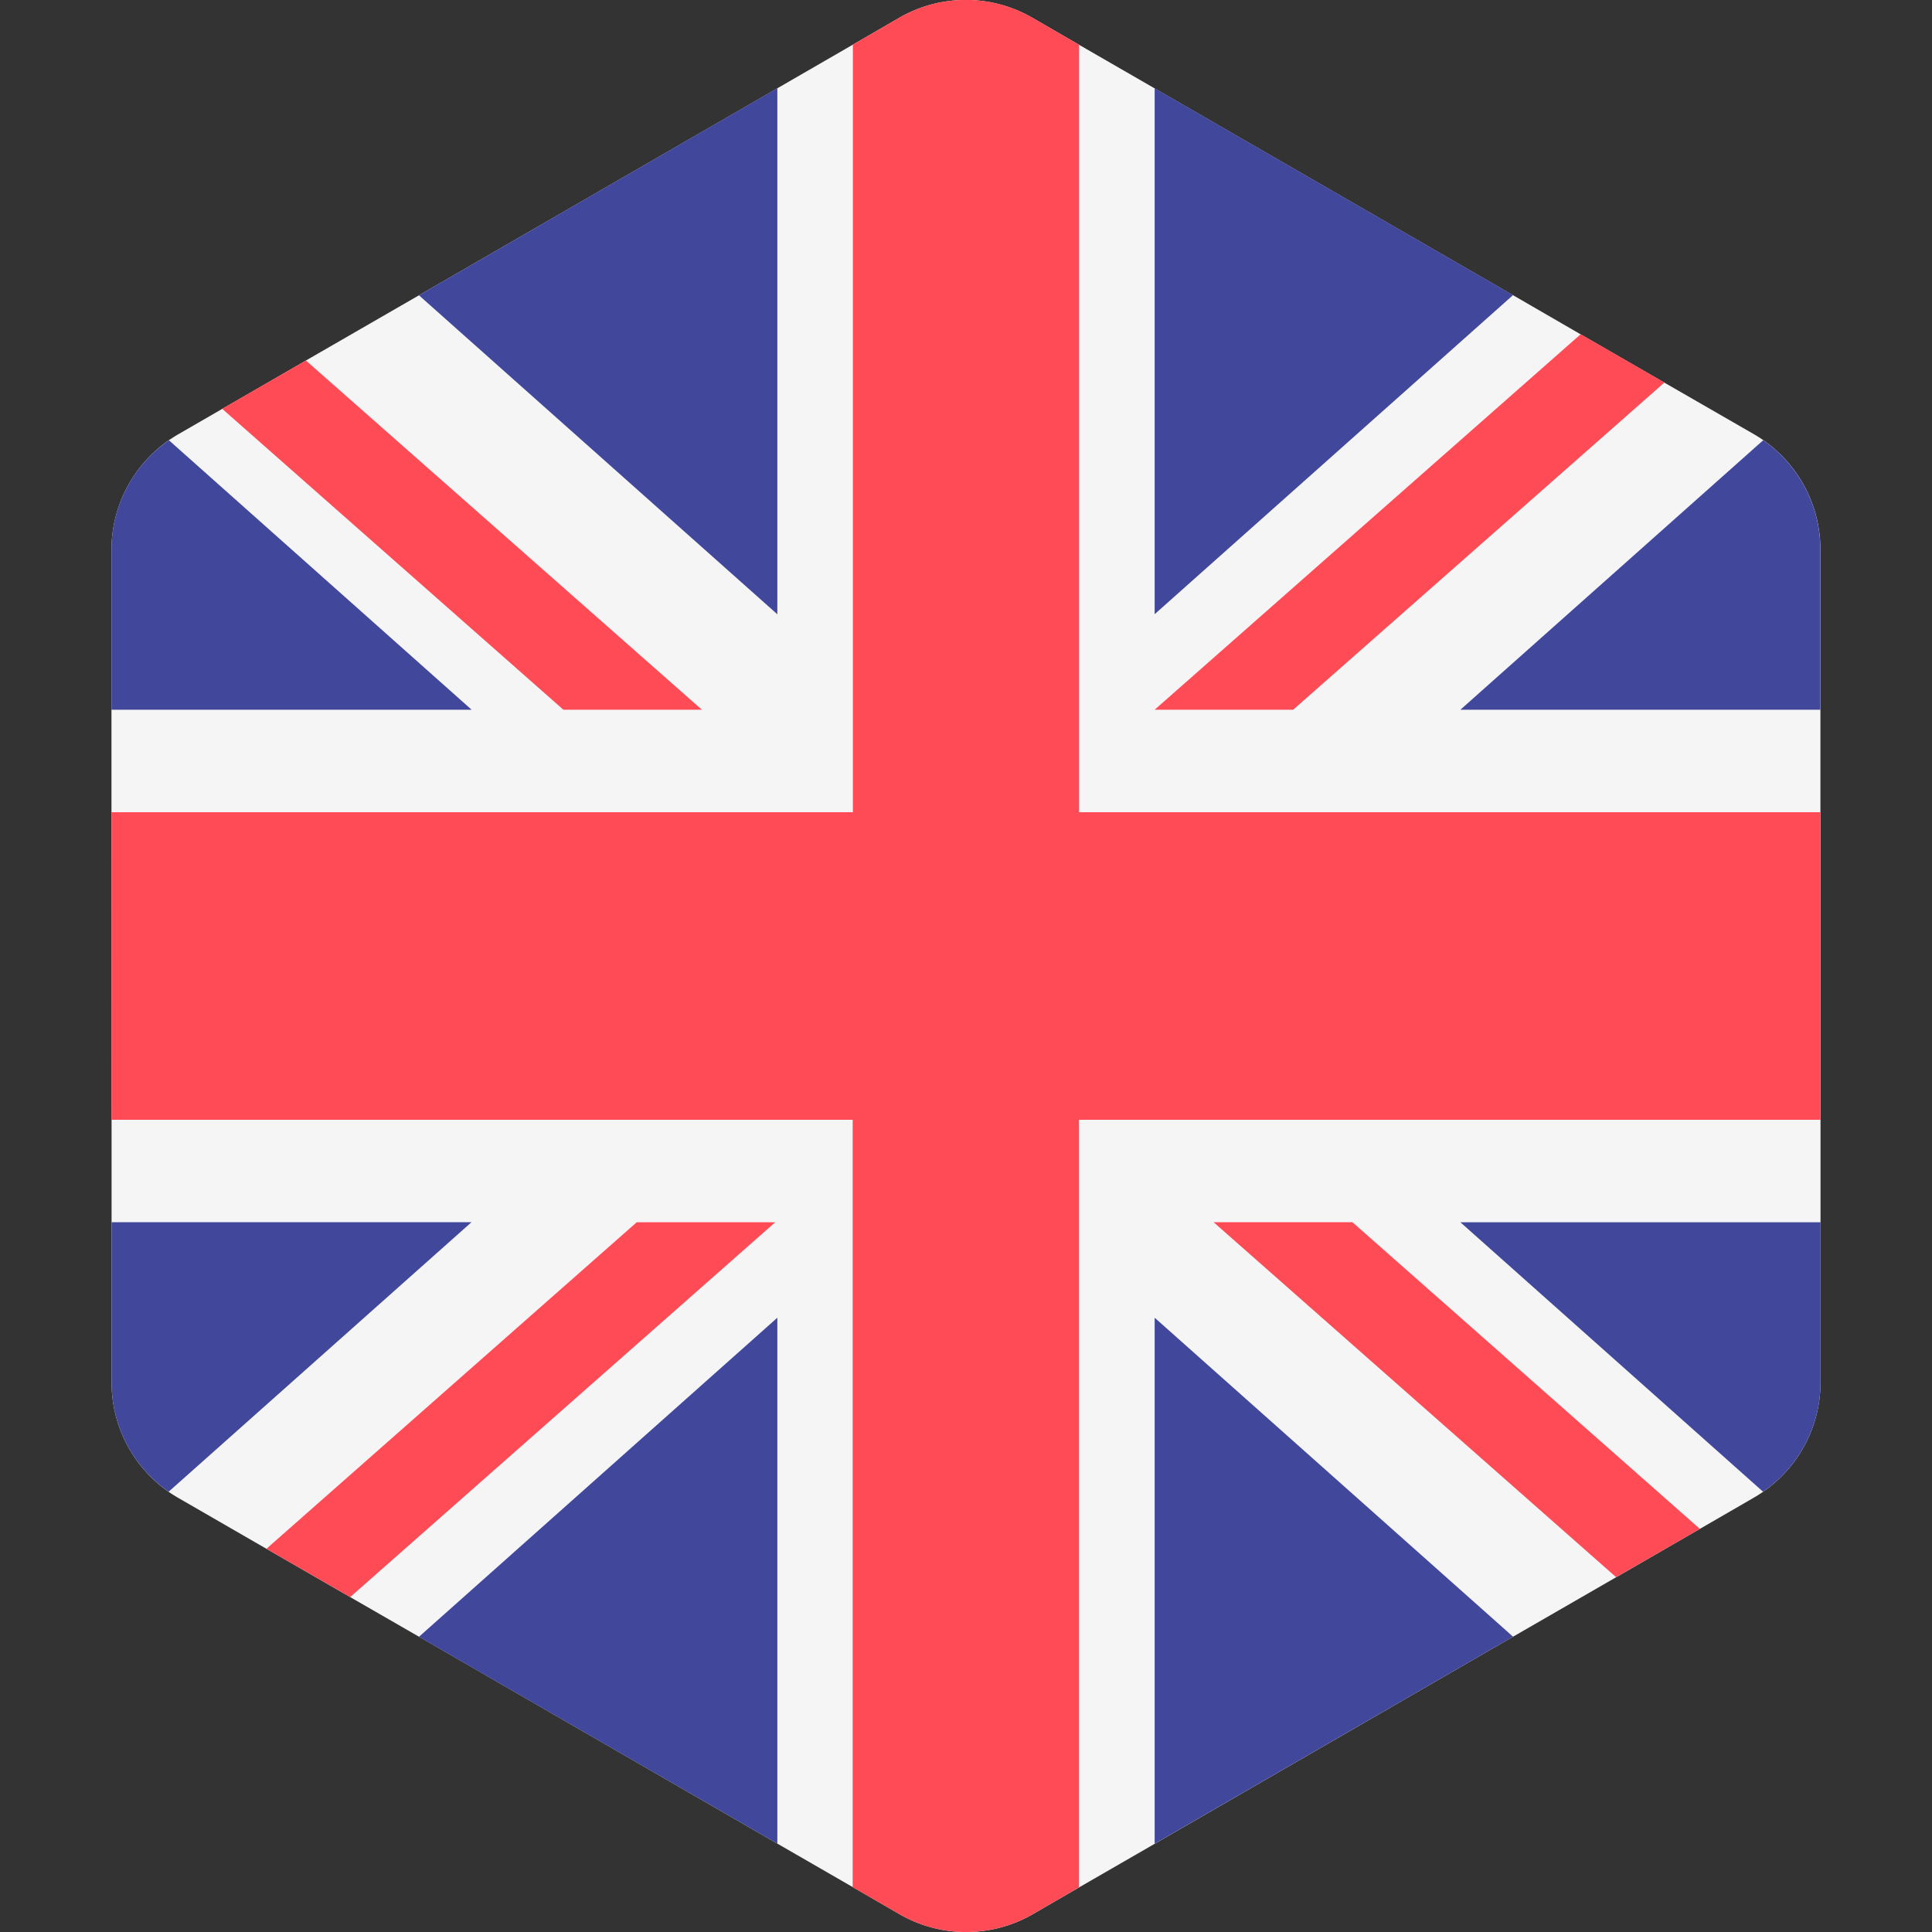 <svg width="20" height="20" fill="none" xmlns="http://www.w3.org/2000/svg"><rect width="100%" height="100%" fill="#333333" stroke="none"/><g clip-path="url(#clip0)"><path d="M18.845 11.592V5.688a1.378 1.378 0 00-.69-1.194l-.927-.534-.867-.5-.698-.404-3.71-2.141-.782-.451-.484-.28a1.378 1.378 0 00-1.378 0l-.48.278-.782.452-3.71 2.143-1.17.675-.867.501-.457.264c-.033.019-.064.04-.095.06-.37.257-.594.68-.594 1.134v2.717l.001 3.184v2.72a1.378 1.378 0 00.69 1.194l.913.527.867.5.712.41 3.71 2.142.782.451.483.28c.427.246.953.245 1.379 0l.48-.278.782-.451 3.71-2.144 1.068-.616.866-.5.56-.324a1.378 1.378 0 00.689-1.194v-2.717z" fill="#F5F5F5"/><path d="M11.953 19.086l3.71-2.143-3.71-3.302v5.445zm3.71-16.031L11.953.914v5.444l3.71-3.303zM4.337 16.944l3.71 2.141v-5.444l-3.71 3.303zm13.915-1.502c.37-.256.594-.678.594-1.133v-1.656h-3.728l3.134 2.79zm-17.097-2.79v1.66c0 .454.223.875.591 1.13l3.135-2.79H1.155zm.593-8.094c-.37.256-.594.678-.594 1.132v1.657h3.728l-3.134-2.79zm17.096 2.789v-1.66c0-.453-.223-.874-.591-1.13l-3.135 2.79h3.726zM8.047.913l-3.71 2.144 3.71 3.302V.913z" fill="#41479B"/><path d="M11.171.464l-.483-.28a1.378 1.378 0 00-1.379 0l-.48.278v7.946H1.154v3.184h7.673v7.944l.484.28c.427.246.952.245 1.379 0l.48-.278v-7.946h7.674V8.408h-7.673V.464z" fill="#FF4B55"/><path d="M6.591 12.653l-3.833 3.38.867.5 4.4-3.88H6.592zm5.973 0l4.166 3.674.867-.5L14 12.652h-1.435zM7.266 7.347L3.167 3.732l-.867.5 3.532 3.115h1.434zm4.687 0h1.434L17.23 3.96l-.867-.5-4.41 3.887z" fill="#FF4B55"/></g><defs><clipPath id="clip0"><path fill="#fff" d="M0 0h20v20H0z"/></clipPath></defs></svg>